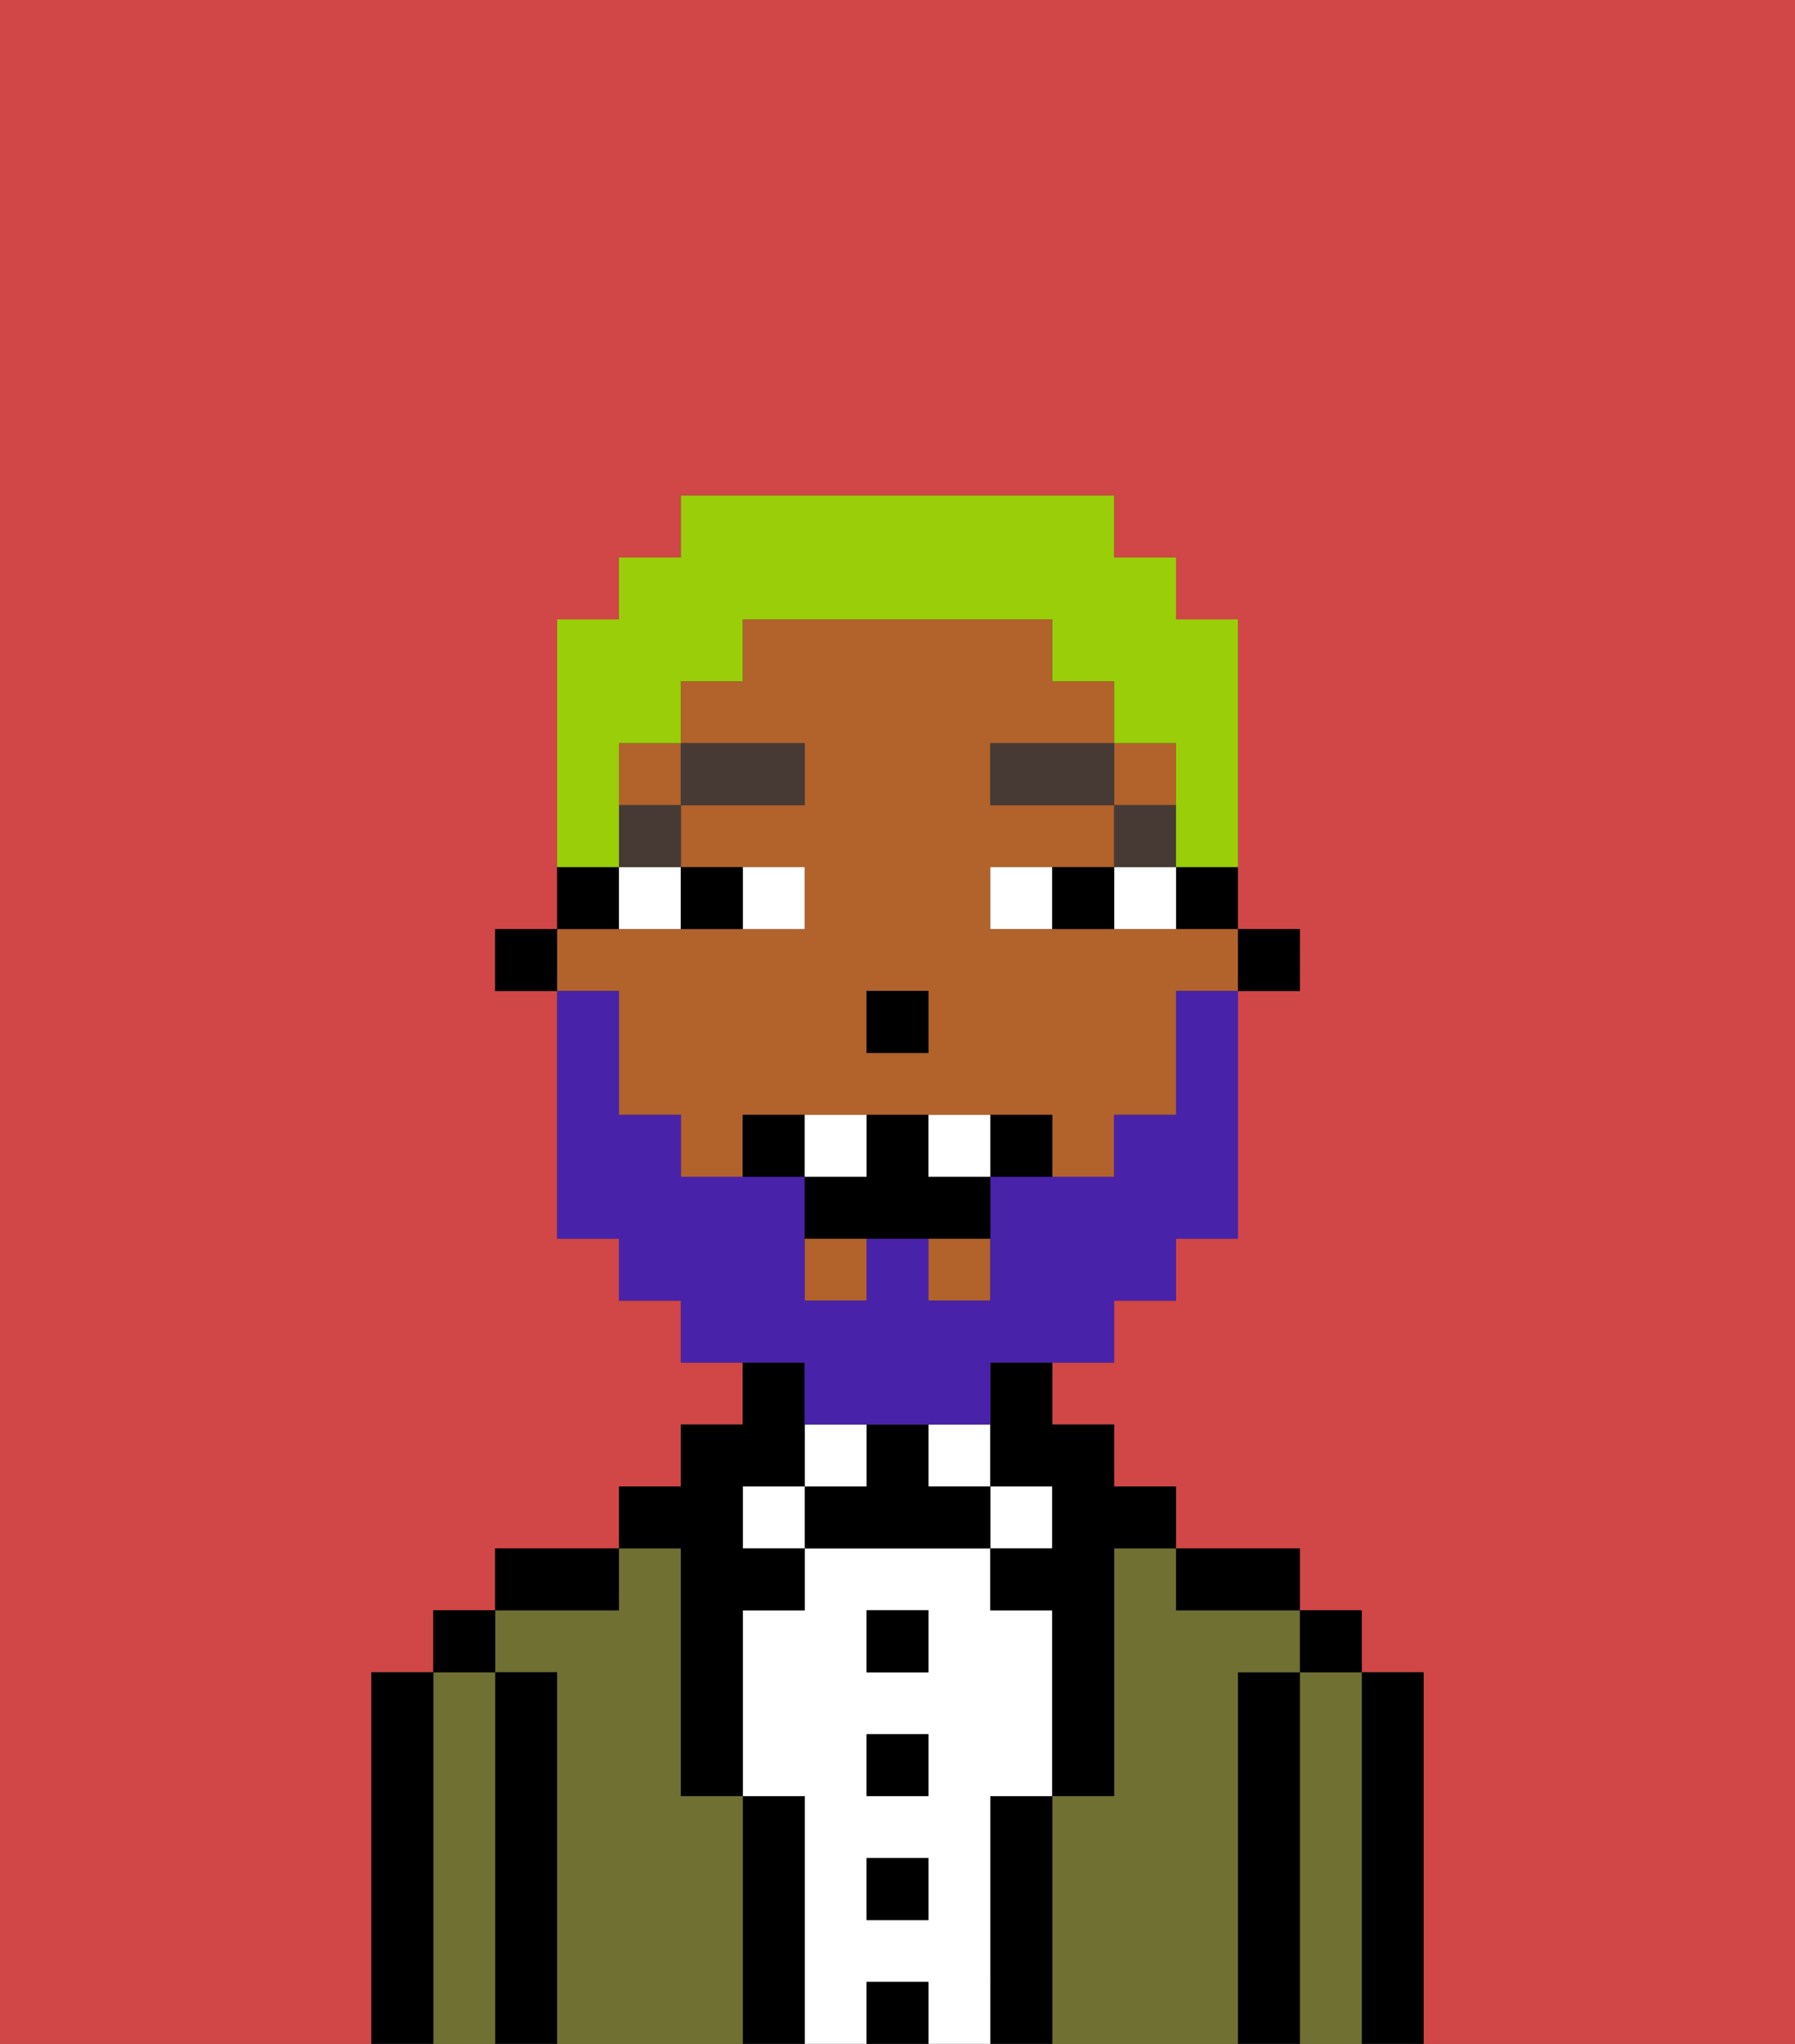 <svg xmlns="http://www.w3.org/2000/svg" viewBox="0 0 29 33"><rect x="0" y="0" width="29" height="33" fill="#333333" stroke="none"/><defs><style>polygon,rect,path{shape-rendering:crispedges;}.cb283-1{fill:#d14646;}.cb283-2{fill:#000000;}.cb283-3{fill:#6f7032;}.cb283-4{fill:#ffffff;}.cb283-5{fill:#b2622b;}.cb283-6{fill:#473a35;}.cb283-7{fill:#4922aa;}.cb283-8{fill:#99ce09;}</style></defs><path class="cb283-1" d="M0,33H6V27H7V26H8V25h2V24h1V23h1V22H11V21H10V20H9V16H8V15H9V10h1V9h1V8h7V9h1v1h1v5h1v1H20v4H19v1H18v1H17v1h1v1h1v1h2v1h1v1h1v6h6V0H0Z"/><path class="cb283-2" d="M23,27H22v6h1V27Z"/><path class="cb283-3" d="M22,27H21v6h1V27Z"/><rect class="cb283-2" x="21" y="26" width="1" height="1"/><path class="cb283-2" d="M21,27H20v6h1V27Z"/><path class="cb283-3" d="M20,27h1V26H19V25H18v4H17v4h3V27Z"/><path class="cb283-2" d="M20,26h1V25H19v1Z"/><path class="cb283-2" d="M17,29H16v4h1V29Z"/><rect class="cb283-4" x="16" y="24" width="1" height="1"/><path class="cb283-4" d="M16,29h1V26H16V25H13v1H12v3h1v4h1V32h1v1h1V29Zm-1,2H14V30h1Zm0-2H14V28h1Zm0-2H14V26h1Z"/><rect class="cb283-4" x="15" y="23" width="1" height="1"/><rect class="cb283-2" x="14" y="32" width="1" height="1"/><rect class="cb283-2" x="14" y="30" width="1" height="1"/><rect class="cb283-2" x="14" y="28" width="1" height="1"/><rect class="cb283-2" x="14" y="26" width="1" height="1"/><path class="cb283-2" d="M15,24V23H14v1H13v1h3V24Z"/><rect class="cb283-4" x="13" y="23" width="1" height="1"/><path class="cb283-2" d="M13,29H12v4h1V29Z"/><rect class="cb283-4" x="12" y="24" width="1" height="1"/><path class="cb283-3" d="M12,29H11V25H10v1H8v1H9v6h3V29Z"/><path class="cb283-2" d="M11,26v3h1V26h1V25H12V24h1V22H12v1H11v1H10v1h1Z"/><path class="cb283-2" d="M10,25H8v1h2Z"/><path class="cb283-2" d="M9,27H8v6H9V27Z"/><path class="cb283-3" d="M8,27H7v6H8V27Z"/><rect class="cb283-2" x="7" y="26" width="1" height="1"/><path class="cb283-2" d="M7,27H6v6H7V27Z"/><rect class="cb283-2" x="20" y="15" width="1" height="1"/><path class="cb283-2" d="M19,15h1V14H19Z"/><rect class="cb283-5" x="13" y="20" width="1" height="1"/><rect class="cb283-5" x="10" y="12" width="1" height="1"/><rect class="cb283-5" x="18" y="12" width="1" height="1"/><rect class="cb283-5" x="15" y="20" width="1" height="1"/><path class="cb283-5" d="M10,17v1h1v1h1V18h5v1h1V18h1V16h1V15H16V14h2V13H16V12h2V11H17V10H12v1H11v1h2v1H11v1h2v1H9v1h1Zm4-1h1v1H14Z"/><path class="cb283-2" d="M16,23v1h1v1H16v1h1v3h1V25h1V24H18V23H17V22H16Z"/><path class="cb283-2" d="M10,14H9v1h1Z"/><rect class="cb283-2" x="8" y="15" width="1" height="1"/><rect class="cb283-2" x="14" y="16" width="1" height="1"/><path class="cb283-4" d="M13,15V14H12v1Z"/><path class="cb283-4" d="M10,15h1V14H10Z"/><path class="cb283-4" d="M18,14v1h1V14Z"/><path class="cb283-4" d="M16,14v1h1V14Z"/><path class="cb283-2" d="M12,15V14H11v1Z"/><path class="cb283-2" d="M17,14v1h1V14Z"/><rect class="cb283-6" x="18" y="13" width="1" height="1"/><rect class="cb283-6" x="16" y="12" width="2" height="1"/><rect class="cb283-6" x="10" y="13" width="1" height="1"/><rect class="cb283-6" x="11" y="12" width="2" height="1"/><path class="cb283-7" d="M13,23h3V22h2V21h1V20h1V16H19v2H18v1H16v2H15V20H14v1H13V19H11V18H10V16H9v4h1v1h1v1h2Z"/><path class="cb283-2" d="M12,18v1h1V18Z"/><path class="cb283-2" d="M16,18v1h1V18Z"/><path class="cb283-2" d="M15,18H14v1H13v1h3V19H15Z"/><path class="cb283-4" d="M14,18H13v1h1Z"/><path class="cb283-4" d="M15,18v1h1V18Z"/><path class="cb283-8" d="M10,13V12h1V11h1V10h5v1h1v1h1v2h1V10H19V9H18V8H11V9H10v1H9v4h1Z"/></svg>